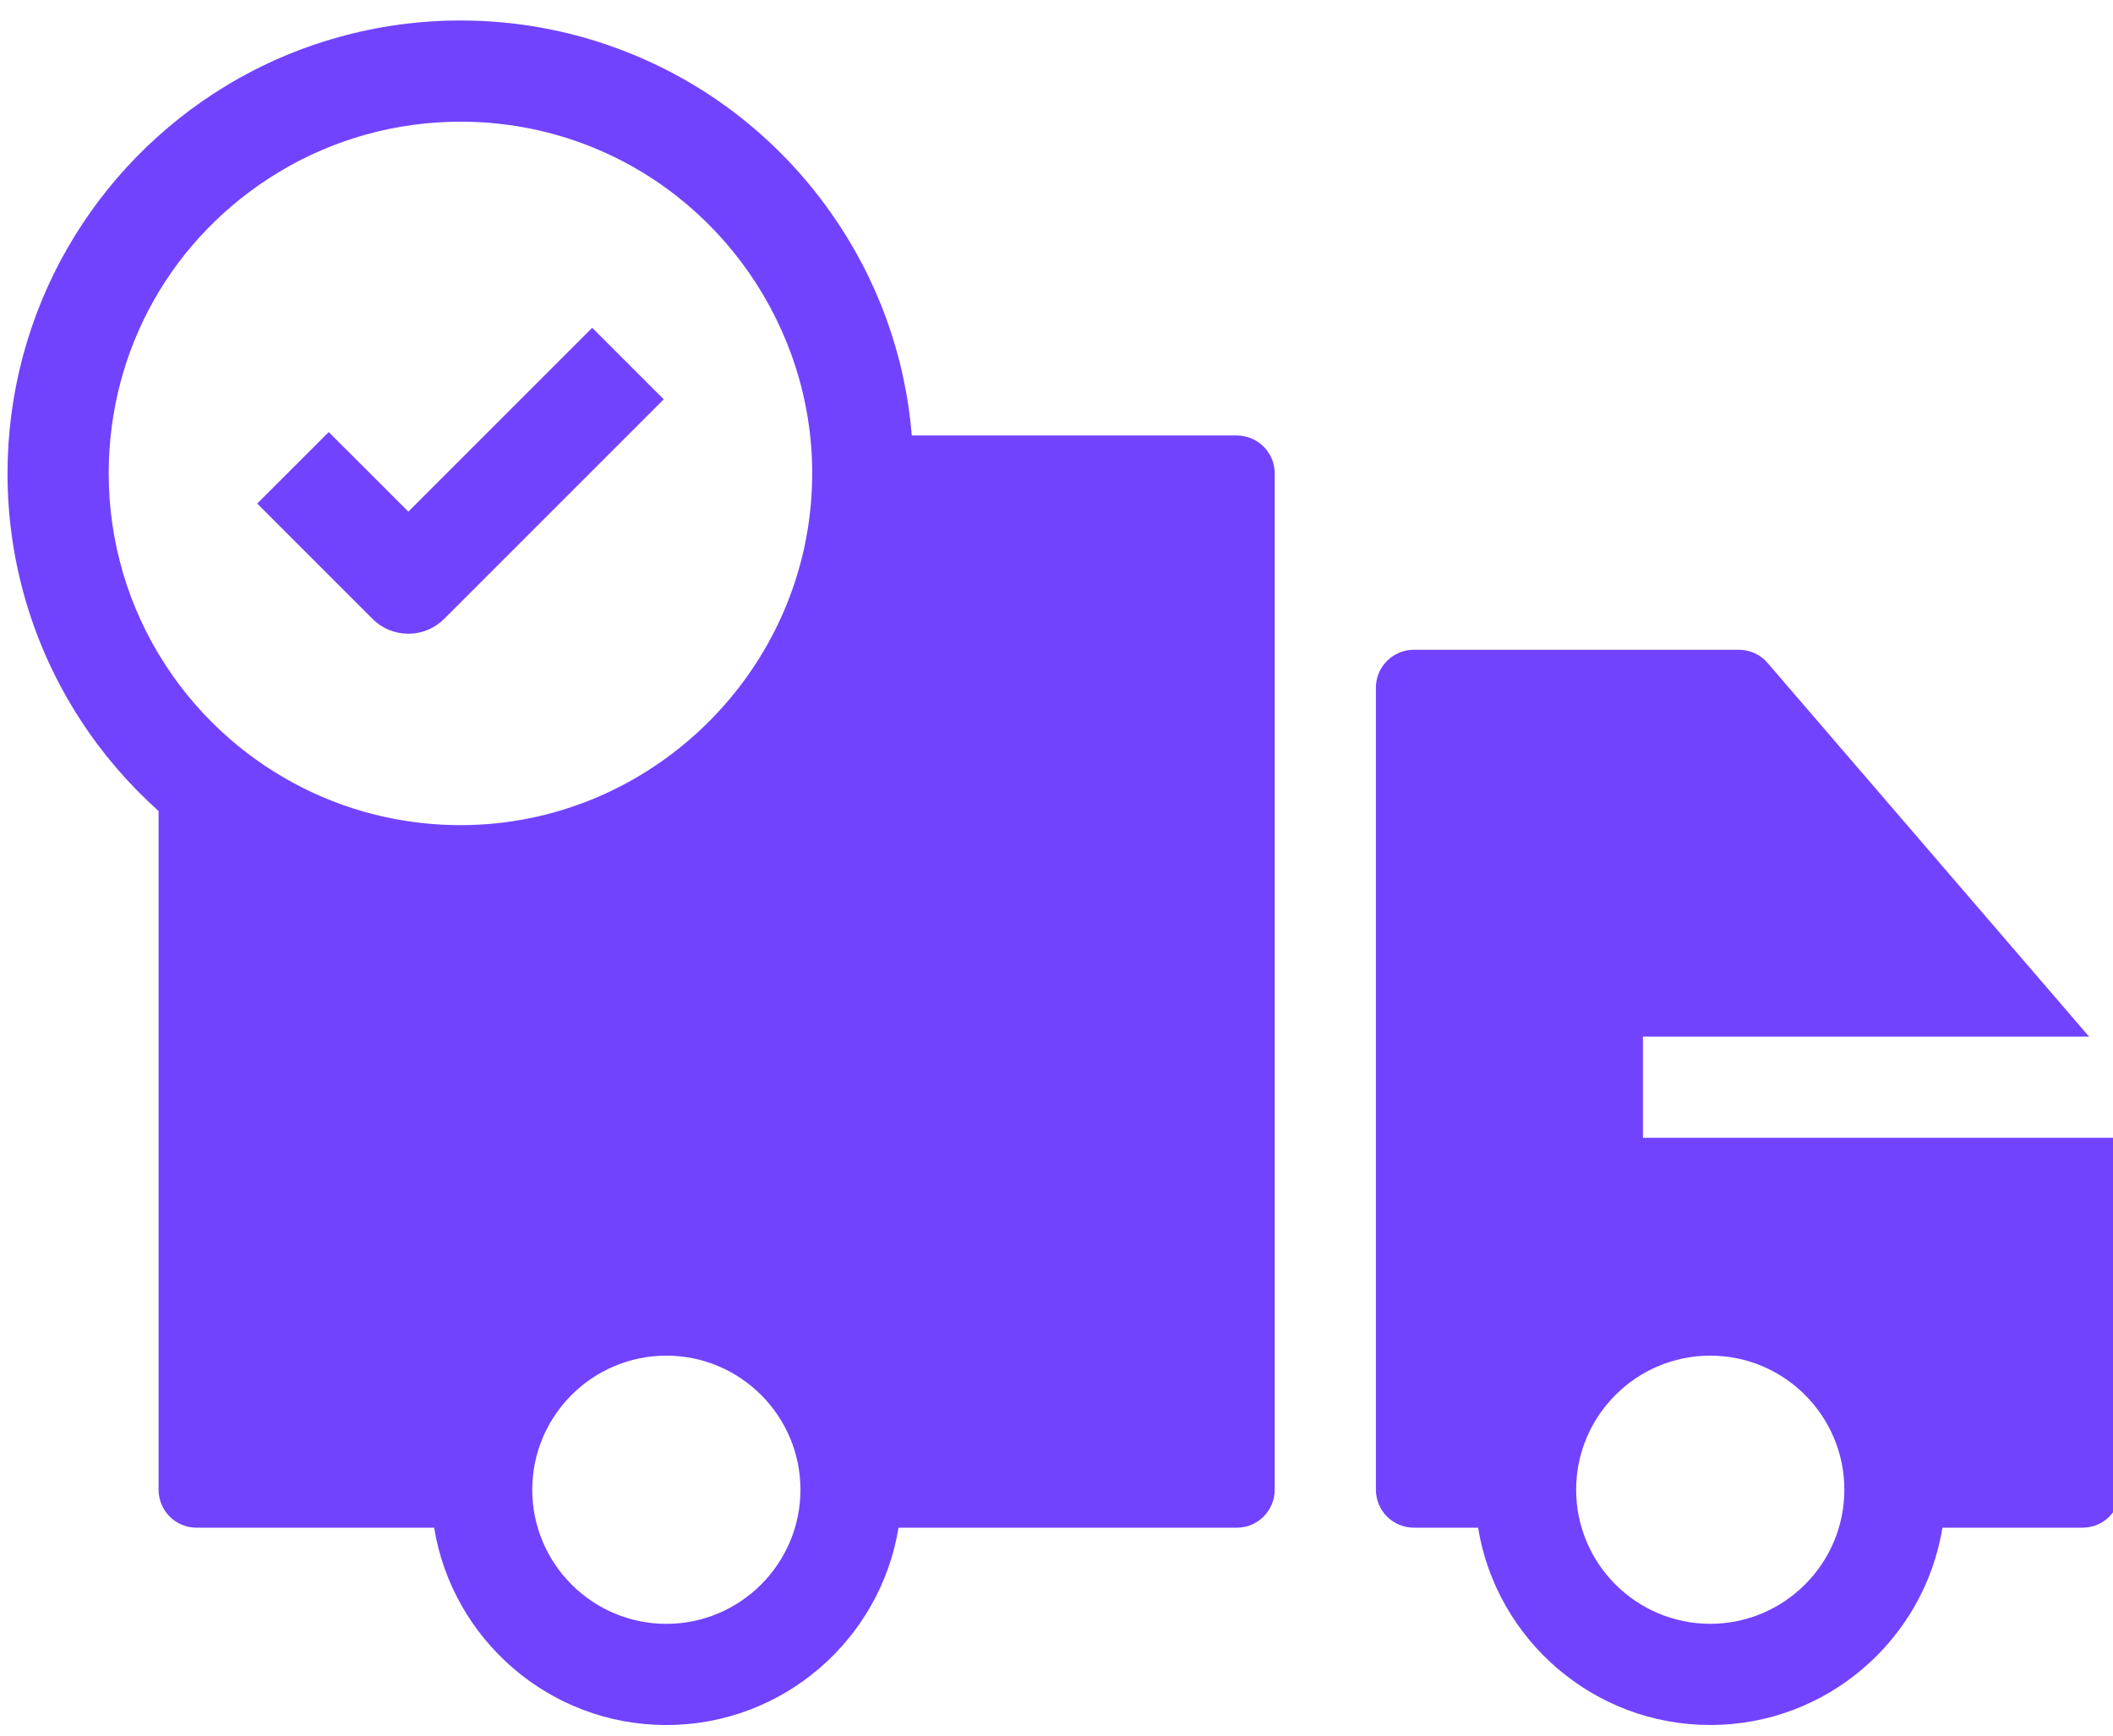 <svg width="56" height="46" viewBox="0 0 56 46" fill="none" xmlns="http://www.w3.org/2000/svg">
<path d="M10.821 16.796C10.466 16.796 10.125 16.655 9.874 16.404L6.816 13.346L8.712 11.451L10.822 13.56L15.695 8.688L17.591 10.583L11.77 16.404C11.518 16.655 11.178 16.796 10.821 16.796Z" fill="#7143FF"/>
<path d="M32.778 11.541H24.165C23.989 9.409 23.253 7.38 22.009 5.622C20.603 3.635 18.66 2.138 16.389 1.294C15.052 0.796 13.644 0.543 12.203 0.543C10.009 0.543 7.861 1.142 5.992 2.273C4.257 3.324 2.806 4.808 1.795 6.564C0.751 8.375 0.199 10.444 0.199 12.546C0.199 14.875 0.867 17.133 2.13 19.077C2.711 19.972 3.409 20.785 4.203 21.495V39.484C4.203 40.039 4.654 40.489 5.208 40.489H11.506C11.987 43.451 14.564 45.719 17.659 45.719C20.755 45.719 23.332 43.451 23.813 40.489L32.778 40.489C33.333 40.489 33.783 40.038 33.783 39.483V12.547C33.783 11.992 33.333 11.542 32.778 11.542L32.778 11.541ZM17.66 43.037C15.7 43.037 14.106 41.442 14.106 39.483C14.106 37.523 15.701 35.929 17.66 35.929C19.619 35.929 21.214 37.523 21.214 39.483C21.214 41.442 19.619 43.037 17.66 43.037ZM21.525 12.547C21.525 12.587 21.525 12.627 21.525 12.667C21.525 12.672 21.525 12.678 21.524 12.683C21.452 17.748 17.271 21.869 12.204 21.869C11.53 21.869 10.857 21.796 10.203 21.653C8.689 21.323 7.266 20.607 6.088 19.582C5.43 19.011 4.855 18.35 4.379 17.616C3.399 16.108 2.881 14.355 2.881 12.546C2.881 9.257 4.564 6.274 7.381 4.567C8.832 3.688 10.499 3.225 12.204 3.225C13.323 3.225 14.416 3.421 15.454 3.807C19.086 5.158 21.526 8.671 21.526 12.546L21.525 12.547Z" fill="#7143FF"/>
<path d="M43.542 30.155V27.474H55.366L46.846 17.571C46.656 17.349 46.376 17.221 46.084 17.221H37.47C36.915 17.221 36.465 17.672 36.465 18.227V39.483C36.465 40.038 36.914 40.488 37.47 40.488H39.173C39.654 43.45 42.23 45.718 45.326 45.718C48.422 45.718 50.999 43.45 51.48 40.488H55.194C55.748 40.488 56.199 40.038 56.199 39.483L56.199 30.155L43.542 30.155ZM45.326 43.036C43.366 43.036 41.772 41.442 41.772 39.483C41.772 37.523 43.366 35.929 45.326 35.929C47.286 35.929 48.88 37.523 48.88 39.483C48.88 41.442 47.285 43.036 45.326 43.036Z" fill="#7143FF"/>
</svg>
